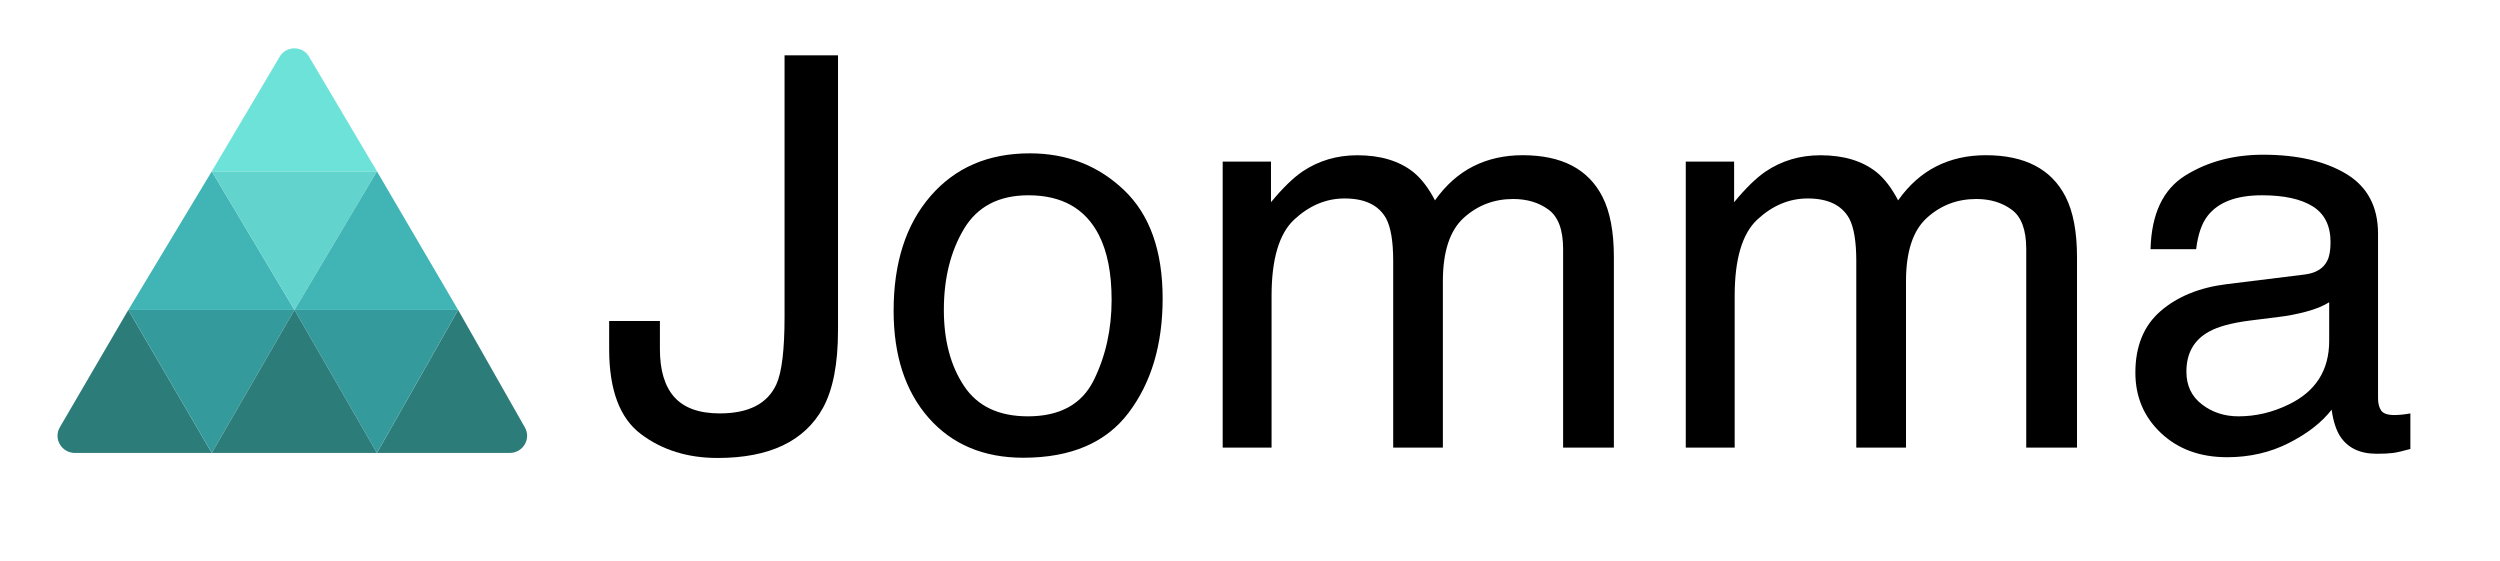 <svg width="107" height="24" viewBox="0 0 107 24" fill="none" xmlns="http://www.w3.org/2000/svg">
<g clip-path="url(#clip0_1768_14152)">
<path d="M35.866 14.151C35.866 15.569 35.652 16.67 35.226 17.453C34.435 18.887 32.93 19.601 30.712 19.601C29.432 19.601 28.338 19.26 27.432 18.579C26.524 17.897 26.072 16.683 26.072 14.94V13.739H28.244V14.94C28.244 15.854 28.451 16.541 28.867 17.002C29.283 17.463 29.929 17.694 30.807 17.694C32.041 17.694 32.849 17.279 33.229 16.448C33.462 15.938 33.579 14.973 33.579 13.556V2.368H35.867V14.151H35.866Z" fill="black"/>
<path d="M48.111 8.139C49.212 9.189 49.761 10.734 49.761 12.775C49.761 14.747 49.277 16.376 48.307 17.662C47.338 18.948 45.834 19.591 43.797 19.591C42.097 19.591 40.747 19.021 39.746 17.884C38.747 16.746 38.247 15.218 38.247 13.3C38.247 11.245 38.773 9.609 39.829 8.39C40.883 7.173 42.297 6.563 44.075 6.563C45.666 6.563 47.012 7.089 48.111 8.139ZM46.813 16.273C47.322 15.243 47.577 14.094 47.577 12.831C47.577 11.691 47.394 10.761 47.026 10.046C46.444 8.92 45.44 8.358 44.016 8.358C42.752 8.358 41.834 8.837 41.259 9.795C40.685 10.754 40.397 11.911 40.397 13.265C40.397 14.566 40.683 15.65 41.259 16.518C41.834 17.386 42.746 17.819 43.994 17.819C45.364 17.819 46.304 17.303 46.813 16.273Z" fill="black"/>
<path d="M52.33 6.917H54.398V8.655C54.895 8.053 55.343 7.615 55.746 7.341C56.436 6.877 57.219 6.645 58.094 6.645C59.085 6.645 59.882 6.885 60.488 7.364C60.829 7.638 61.139 8.042 61.417 8.575C61.883 7.92 62.427 7.435 63.055 7.118C63.682 6.801 64.387 6.643 65.17 6.643C66.844 6.643 67.981 7.237 68.587 8.425C68.912 9.065 69.074 9.926 69.074 11.008V19.156H66.901V10.654C66.901 9.84 66.694 9.279 66.28 8.975C65.866 8.67 65.36 8.517 64.764 8.517C63.944 8.517 63.237 8.788 62.644 9.328C62.051 9.869 61.755 10.772 61.755 12.037V19.156H59.629V11.169C59.629 10.339 59.528 9.733 59.327 9.351C59.009 8.78 58.416 8.494 57.549 8.494C56.76 8.494 56.041 8.796 55.393 9.397C54.746 9.999 54.423 11.089 54.423 12.666V19.157H52.331V6.917H52.33Z" fill="black"/>
<path d="M72.151 6.917H74.22V8.655C74.717 8.053 75.165 7.615 75.568 7.341C76.258 6.877 77.041 6.645 77.916 6.645C78.907 6.645 79.704 6.885 80.31 7.364C80.65 7.638 80.96 8.042 81.239 8.575C81.704 7.92 82.249 7.435 82.876 7.118C83.504 6.801 84.209 6.643 84.992 6.643C86.665 6.643 87.803 7.237 88.409 8.425C88.734 9.065 88.896 9.926 88.896 11.008V19.156H86.723V10.654C86.723 9.84 86.516 9.279 86.102 8.975C85.688 8.67 85.182 8.517 84.586 8.517C83.765 8.517 83.059 8.788 82.466 9.328C81.873 9.869 81.577 10.772 81.577 12.037V19.156H79.449V11.169C79.449 10.339 79.348 9.733 79.147 9.351C78.829 8.78 78.236 8.494 77.369 8.494C76.58 8.494 75.861 8.796 75.213 9.397C74.566 9.999 74.244 11.089 74.244 12.666V19.157H72.151V6.917V6.917Z" fill="black"/>
<path d="M98.643 11.749C99.124 11.688 99.445 11.49 99.608 11.156C99.702 10.973 99.747 10.709 99.747 10.365C99.747 9.662 99.493 9.151 98.987 8.834C98.481 8.517 97.756 8.358 96.813 8.358C95.723 8.358 94.949 8.649 94.493 9.23C94.238 9.552 94.072 10.031 93.995 10.666H92.043C92.082 9.154 92.579 8.102 93.534 7.51C94.49 6.917 95.599 6.622 96.859 6.622C98.321 6.622 99.509 6.896 100.422 7.444C101.327 7.992 101.78 8.846 101.78 10.004V17.055C101.78 17.268 101.825 17.44 101.914 17.57C102.002 17.7 102.191 17.764 102.477 17.764C102.571 17.764 102.675 17.758 102.792 17.747C102.908 17.735 103.031 17.718 103.164 17.695V19.216C102.838 19.308 102.591 19.364 102.42 19.387C102.248 19.41 102.016 19.421 101.722 19.421C101.001 19.421 100.478 19.17 100.153 18.666C99.984 18.4 99.862 18.023 99.794 17.535C99.367 18.083 98.755 18.559 97.958 18.963C97.16 19.367 96.28 19.569 95.322 19.569C94.166 19.569 93.225 19.225 92.492 18.536C91.76 17.847 91.394 16.985 91.394 15.95C91.394 14.817 91.754 13.937 92.474 13.314C93.195 12.691 94.14 12.305 95.309 12.161L98.643 11.749ZM94.24 17.306C94.682 17.648 95.205 17.819 95.809 17.819C96.545 17.819 97.256 17.652 97.946 17.317C99.107 16.761 99.689 15.854 99.689 14.591V12.937C99.434 13.098 99.106 13.231 98.704 13.338C98.302 13.445 97.907 13.522 97.521 13.566L96.257 13.725C95.499 13.825 94.929 13.98 94.548 14.192C93.9 14.549 93.578 15.12 93.578 15.902C93.576 16.497 93.797 16.965 94.24 17.306Z" fill="black"/>
<path d="M3.21 19.386H9.064L5.492 13.265L2.562 18.285C2.276 18.775 2.635 19.386 3.21 19.386Z" fill="#2C7C7A"/>
<path d="M9.064 7.333L5.492 13.265H12.604L9.064 7.333Z" fill="#41B5B5"/>
<path d="M21.814 19.386H16.133L19.608 13.265L22.465 18.294C22.744 18.784 22.384 19.386 21.814 19.386Z" fill="#2C7C7A"/>
<path d="M19.608 13.265L16.133 19.386L12.604 13.265H19.608Z" fill="#359A9C"/>
<path d="M12.604 13.265H5.492L9.064 19.386L12.604 13.265Z" fill="#359A9C"/>
<path d="M9.064 19.386L12.604 13.265L16.133 19.386H9.064Z" fill="#2C7C7A"/>
<path d="M9.064 7.333L12.604 13.265L16.133 7.333H9.064Z" fill="#62D3CD"/>
<path d="M12.604 13.265L16.133 7.333L19.608 13.265H12.604Z" fill="#41B5B5"/>
<path d="M9.064 7.333L11.972 2.424C12.252 1.95 12.946 1.95 13.226 2.424L16.134 7.333H9.064Z" fill="#6DE2D9"/>
</g>
<defs>
<clipPath id="clip0_1768_14152">
<rect width="106.154" height="24" fill="white"/>
</clipPath>
</defs>
</svg>

